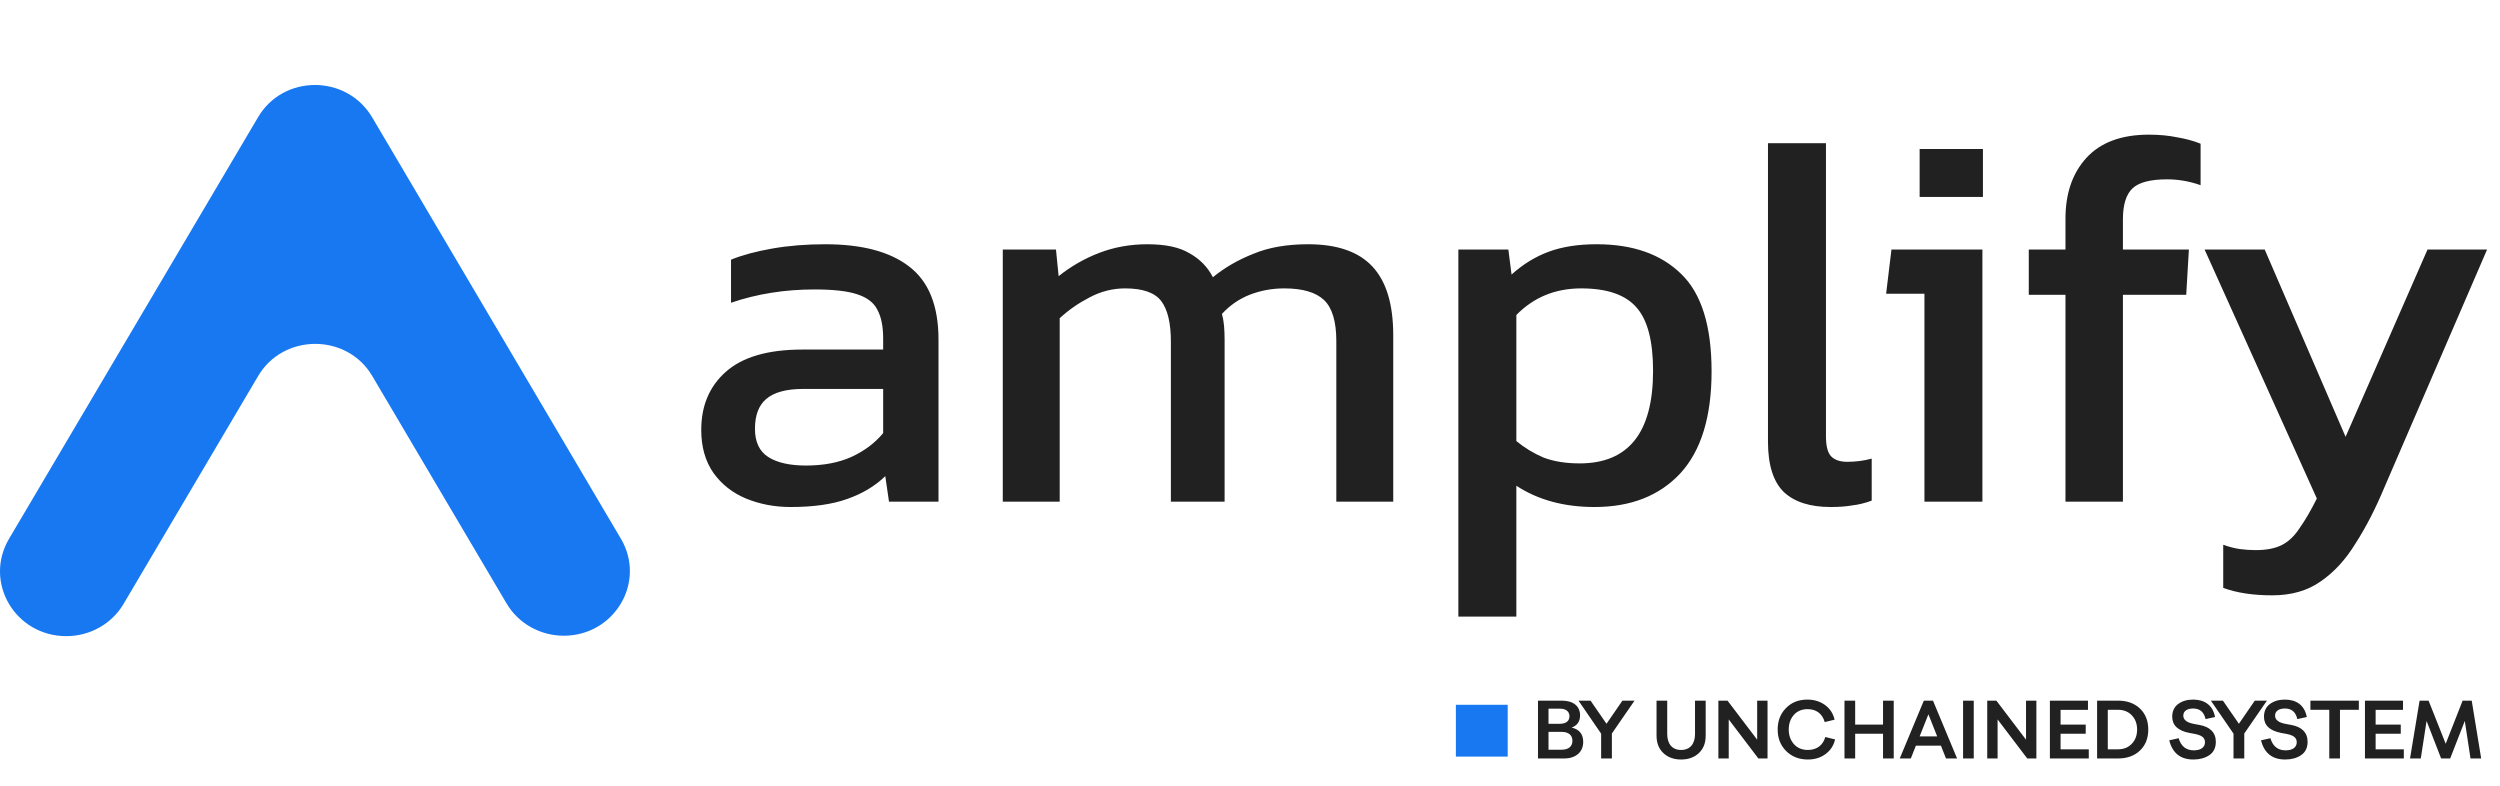<svg width="159" height="50" viewBox="0 0 159 50" fill="none" xmlns="http://www.w3.org/2000/svg">
<path d="M50.282 32.246C49.267 32.246 48.32 32.066 47.441 31.705C46.584 31.344 45.896 30.803 45.377 30.081C44.858 29.337 44.599 28.424 44.599 27.341C44.599 25.807 45.117 24.578 46.155 23.653C47.215 22.706 48.839 22.232 51.027 22.232H56.169V21.522C56.169 20.755 56.045 20.146 55.797 19.695C55.571 19.244 55.143 18.917 54.511 18.714C53.902 18.511 53 18.409 51.805 18.409C49.91 18.409 48.14 18.691 46.493 19.255V16.515C47.215 16.221 48.095 15.985 49.132 15.804C50.17 15.624 51.286 15.534 52.481 15.534C54.827 15.534 56.609 16.007 57.827 16.955C59.067 17.902 59.688 19.447 59.688 21.59V31.908H56.541L56.304 30.284C55.65 30.916 54.838 31.401 53.869 31.739C52.921 32.077 51.726 32.246 50.282 32.246ZM51.264 29.608C52.369 29.608 53.327 29.427 54.139 29.066C54.974 28.683 55.65 28.175 56.169 27.544V24.736H51.094C50.012 24.736 49.222 24.95 48.726 25.379C48.252 25.785 48.016 26.416 48.016 27.273C48.016 28.108 48.298 28.706 48.861 29.066C49.425 29.427 50.226 29.608 51.264 29.608ZM63.777 31.908V15.872H67.16L67.329 17.564C68.119 16.932 68.987 16.436 69.934 16.075C70.882 15.714 71.897 15.534 72.979 15.534C74.13 15.534 75.02 15.725 75.652 16.109C76.306 16.47 76.802 16.977 77.141 17.631C77.885 17.022 78.742 16.526 79.712 16.143C80.682 15.737 81.843 15.534 83.197 15.534C85.046 15.534 86.41 16.007 87.29 16.955C88.17 17.902 88.61 19.357 88.61 21.319V31.908H84.99V21.691C84.99 20.451 84.73 19.582 84.212 19.086C83.693 18.59 82.847 18.342 81.674 18.342C80.907 18.342 80.174 18.477 79.475 18.748C78.798 19.018 78.212 19.424 77.716 19.966C77.783 20.214 77.829 20.473 77.851 20.744C77.874 21.014 77.885 21.308 77.885 21.623V31.908H74.468V21.725C74.468 20.552 74.265 19.695 73.859 19.154C73.453 18.612 72.686 18.342 71.558 18.342C70.769 18.342 70.013 18.533 69.292 18.917C68.593 19.278 67.961 19.718 67.397 20.236V31.908H63.777ZM92.752 39.216V15.872H95.932L96.135 17.462C96.857 16.808 97.647 16.323 98.504 16.007C99.361 15.691 100.376 15.534 101.548 15.534C103.849 15.534 105.642 16.165 106.928 17.428C108.213 18.669 108.856 20.732 108.856 23.619C108.856 26.506 108.191 28.672 106.86 30.115C105.529 31.536 103.714 32.246 101.413 32.246C99.473 32.246 97.816 31.795 96.44 30.893V39.216H92.752ZM100.466 29.472C103.578 29.472 105.135 27.51 105.135 23.586C105.135 21.691 104.785 20.349 104.086 19.56C103.387 18.748 102.214 18.342 100.567 18.342C98.921 18.342 97.545 18.905 96.44 20.033V28.051C96.959 28.48 97.534 28.829 98.165 29.1C98.819 29.348 99.586 29.472 100.466 29.472ZM116.435 32.246C115.127 32.246 114.135 31.931 113.458 31.299C112.782 30.645 112.443 29.574 112.443 28.085V9.106H116.131V27.747C116.131 28.378 116.244 28.807 116.469 29.032C116.695 29.258 117.033 29.371 117.484 29.371C118.026 29.371 118.544 29.303 119.04 29.168V31.84C118.612 31.998 118.195 32.1 117.789 32.145C117.405 32.213 116.954 32.246 116.435 32.246ZM122.089 12.523V9.478H126.115V12.523H122.089ZM122.394 31.908V18.68H119.958L120.296 15.872H126.081V31.908H122.394ZM131.364 31.908V18.748H129.03V15.872H131.364V13.91C131.364 12.308 131.804 11.023 132.684 10.053C133.586 9.06 134.917 8.564 136.676 8.564C137.33 8.564 137.928 8.621 138.469 8.733C139.01 8.824 139.507 8.959 139.958 9.139V11.778C139.259 11.53 138.548 11.406 137.826 11.406C136.766 11.406 136.033 11.598 135.627 11.981C135.221 12.365 135.018 13.019 135.018 13.944V15.872H139.213L139.044 18.748H135.018V31.908H131.364ZM144.51 37.863C143.292 37.863 142.254 37.705 141.397 37.389V34.649C141.781 34.784 142.13 34.874 142.446 34.919C142.784 34.964 143.123 34.987 143.461 34.987C144.16 34.987 144.724 34.874 145.153 34.649C145.581 34.423 145.953 34.062 146.269 33.566C146.607 33.092 146.968 32.472 147.352 31.705L140.213 15.872H144.036L149.179 27.781L154.389 15.872H158.178L151.648 30.995C151.084 32.348 150.475 33.532 149.821 34.547C149.19 35.585 148.445 36.397 147.588 36.983C146.754 37.569 145.728 37.863 144.51 37.863Z" fill="#212121"/>
<path d="M23.672 23.909L32.22 38.384C32.968 39.651 34.358 40.432 35.854 40.432C39.086 40.432 41.116 37.009 39.487 34.26L23.672 7.467C22.042 4.718 18.008 4.718 16.405 7.467L0.563 34.287C-1.04 37.036 0.964 40.459 4.223 40.459C5.719 40.459 7.109 39.678 7.857 38.411L16.405 23.936C18.008 21.187 22.069 21.187 23.672 23.909Z" fill="#1778F2"/>
<path d="M99.956 46.272C100.314 46.144 100.492 45.884 100.492 45.495C100.492 44.898 100.048 44.561 99.328 44.561H97.816V48.238H99.491C99.854 48.238 100.145 48.141 100.365 47.952C100.584 47.763 100.692 47.503 100.692 47.181C100.692 46.691 100.446 46.389 99.956 46.272ZM99.21 45.071C99.603 45.071 99.818 45.26 99.818 45.551C99.818 45.853 99.603 46.032 99.21 46.032H98.485V45.071H99.21ZM98.485 47.681V46.548H99.323C99.752 46.548 100.007 46.752 100.007 47.115C100.007 47.477 99.752 47.681 99.323 47.681H98.485ZM103.186 44.561L102.174 46.032L101.158 44.561H100.392L101.832 46.66V48.238H102.516V46.65L103.957 44.561H103.186ZM105.356 46.788C105.356 47.258 105.504 47.63 105.795 47.901C106.086 48.172 106.464 48.305 106.919 48.305C107.374 48.305 107.752 48.172 108.043 47.901C108.334 47.63 108.482 47.258 108.482 46.788V44.561H107.803V46.68C107.803 47.309 107.491 47.697 106.919 47.697C106.347 47.697 106.035 47.309 106.035 46.68V44.561H105.356V46.788ZM109.947 48.238V45.756L111.832 48.238H112.415V44.561H111.756V47.043L109.871 44.561H109.289V48.238H109.947ZM116.088 46.874C115.945 47.411 115.527 47.697 114.98 47.697C114.612 47.697 114.316 47.574 114.096 47.329C113.877 47.079 113.764 46.772 113.764 46.399C113.764 46.027 113.872 45.715 114.086 45.47C114.306 45.225 114.597 45.102 114.965 45.102C115.491 45.102 115.894 45.368 116.053 45.924L116.681 45.771C116.589 45.378 116.385 45.066 116.068 44.836C115.751 44.607 115.378 44.494 114.944 44.494C114.393 44.494 113.938 44.673 113.586 45.036C113.233 45.393 113.06 45.848 113.06 46.399C113.06 46.951 113.238 47.406 113.601 47.768C113.964 48.126 114.423 48.305 114.98 48.305C115.414 48.305 115.787 48.192 116.099 47.962C116.415 47.733 116.62 47.421 116.712 47.028L116.088 46.874ZM119.761 46.083H117.989V44.561H117.309V48.238H117.989V46.665H119.761V48.238H120.441V44.561L119.761 44.561V46.083ZM124.471 48.238L122.938 44.561H122.356L120.824 48.238H121.529L121.85 47.426L123.444 47.426L123.766 48.238H124.471ZM122.647 45.429L123.204 46.834H122.09L122.647 45.429ZM125.531 48.238V44.561H124.852V48.238H125.531ZM127.047 48.238V45.756L128.932 48.238H129.514V44.561H128.855V47.043L126.97 44.561H126.388V48.238H127.047ZM131.053 46.665H132.652V46.083H131.053V45.148H132.795V44.561H130.373V48.238H132.846V47.656H131.053V46.665ZM133.376 44.561V48.238H134.704C135.287 48.238 135.751 48.07 136.104 47.733C136.456 47.395 136.63 46.951 136.63 46.399C136.63 45.848 136.456 45.403 136.104 45.066C135.751 44.729 135.287 44.561 134.704 44.561H133.376ZM134.056 47.656V45.143H134.704C135.067 45.143 135.363 45.26 135.583 45.495C135.808 45.73 135.92 46.032 135.92 46.399C135.92 46.767 135.808 47.069 135.583 47.303C135.363 47.538 135.067 47.656 134.704 47.656H134.056ZM139.502 48.305C139.9 48.305 140.237 48.213 140.513 48.029C140.789 47.84 140.927 47.559 140.927 47.176C140.927 46.578 140.544 46.221 139.869 46.103L139.563 46.047C139.093 45.965 138.858 45.786 138.858 45.516C138.858 45.209 139.124 45.061 139.486 45.061C139.915 45.061 140.176 45.286 140.273 45.735L140.876 45.603C140.738 44.847 140.206 44.494 139.486 44.494C139.103 44.494 138.786 44.586 138.531 44.775C138.281 44.964 138.153 45.23 138.153 45.582C138.153 46.129 138.516 46.471 139.241 46.614L139.553 46.67C139.982 46.752 140.237 46.885 140.237 47.206C140.237 47.549 139.941 47.722 139.532 47.722C139.037 47.722 138.715 47.467 138.562 46.951L137.964 47.084C138.168 47.896 138.679 48.305 139.502 48.305ZM143.405 44.561L142.394 46.032L141.377 44.561H140.611L142.051 46.66V48.238H142.736V46.65L144.176 44.561H143.405ZM145.338 48.305C145.736 48.305 146.073 48.213 146.349 48.029C146.625 47.84 146.763 47.559 146.763 47.176C146.763 46.578 146.38 46.221 145.705 46.103L145.399 46.047C144.929 45.965 144.694 45.786 144.694 45.516C144.694 45.209 144.96 45.061 145.322 45.061C145.751 45.061 146.012 45.286 146.109 45.735L146.712 45.603C146.574 44.847 146.043 44.494 145.322 44.494C144.939 44.494 144.623 44.586 144.367 44.775C144.117 44.964 143.989 45.23 143.989 45.582C143.989 46.129 144.352 46.471 145.077 46.614L145.389 46.67C145.818 46.752 146.073 46.885 146.073 47.206C146.073 47.549 145.777 47.722 145.368 47.722C144.873 47.722 144.551 47.467 144.398 46.951L143.8 47.084C144.004 47.896 144.515 48.305 145.338 48.305ZM146.942 44.561V45.143H148.142V48.238H148.822V45.143H150.022V44.561H146.942ZM151.09 46.665H152.689V46.083H151.09V45.148H152.832V44.561H150.411V48.238H152.883V47.656H151.09V46.665ZM156.623 44.561L155.546 47.303L154.458 44.561H153.886L153.278 48.238H153.962L154.33 45.853L155.255 48.238H155.832L156.761 45.853L157.124 48.238H157.803L157.201 44.561H156.623Z" fill="#212121"/>
<rect x="92.594" y="44.824" width="3.296" height="3.296" fill="#1778F2"/>
</svg>

